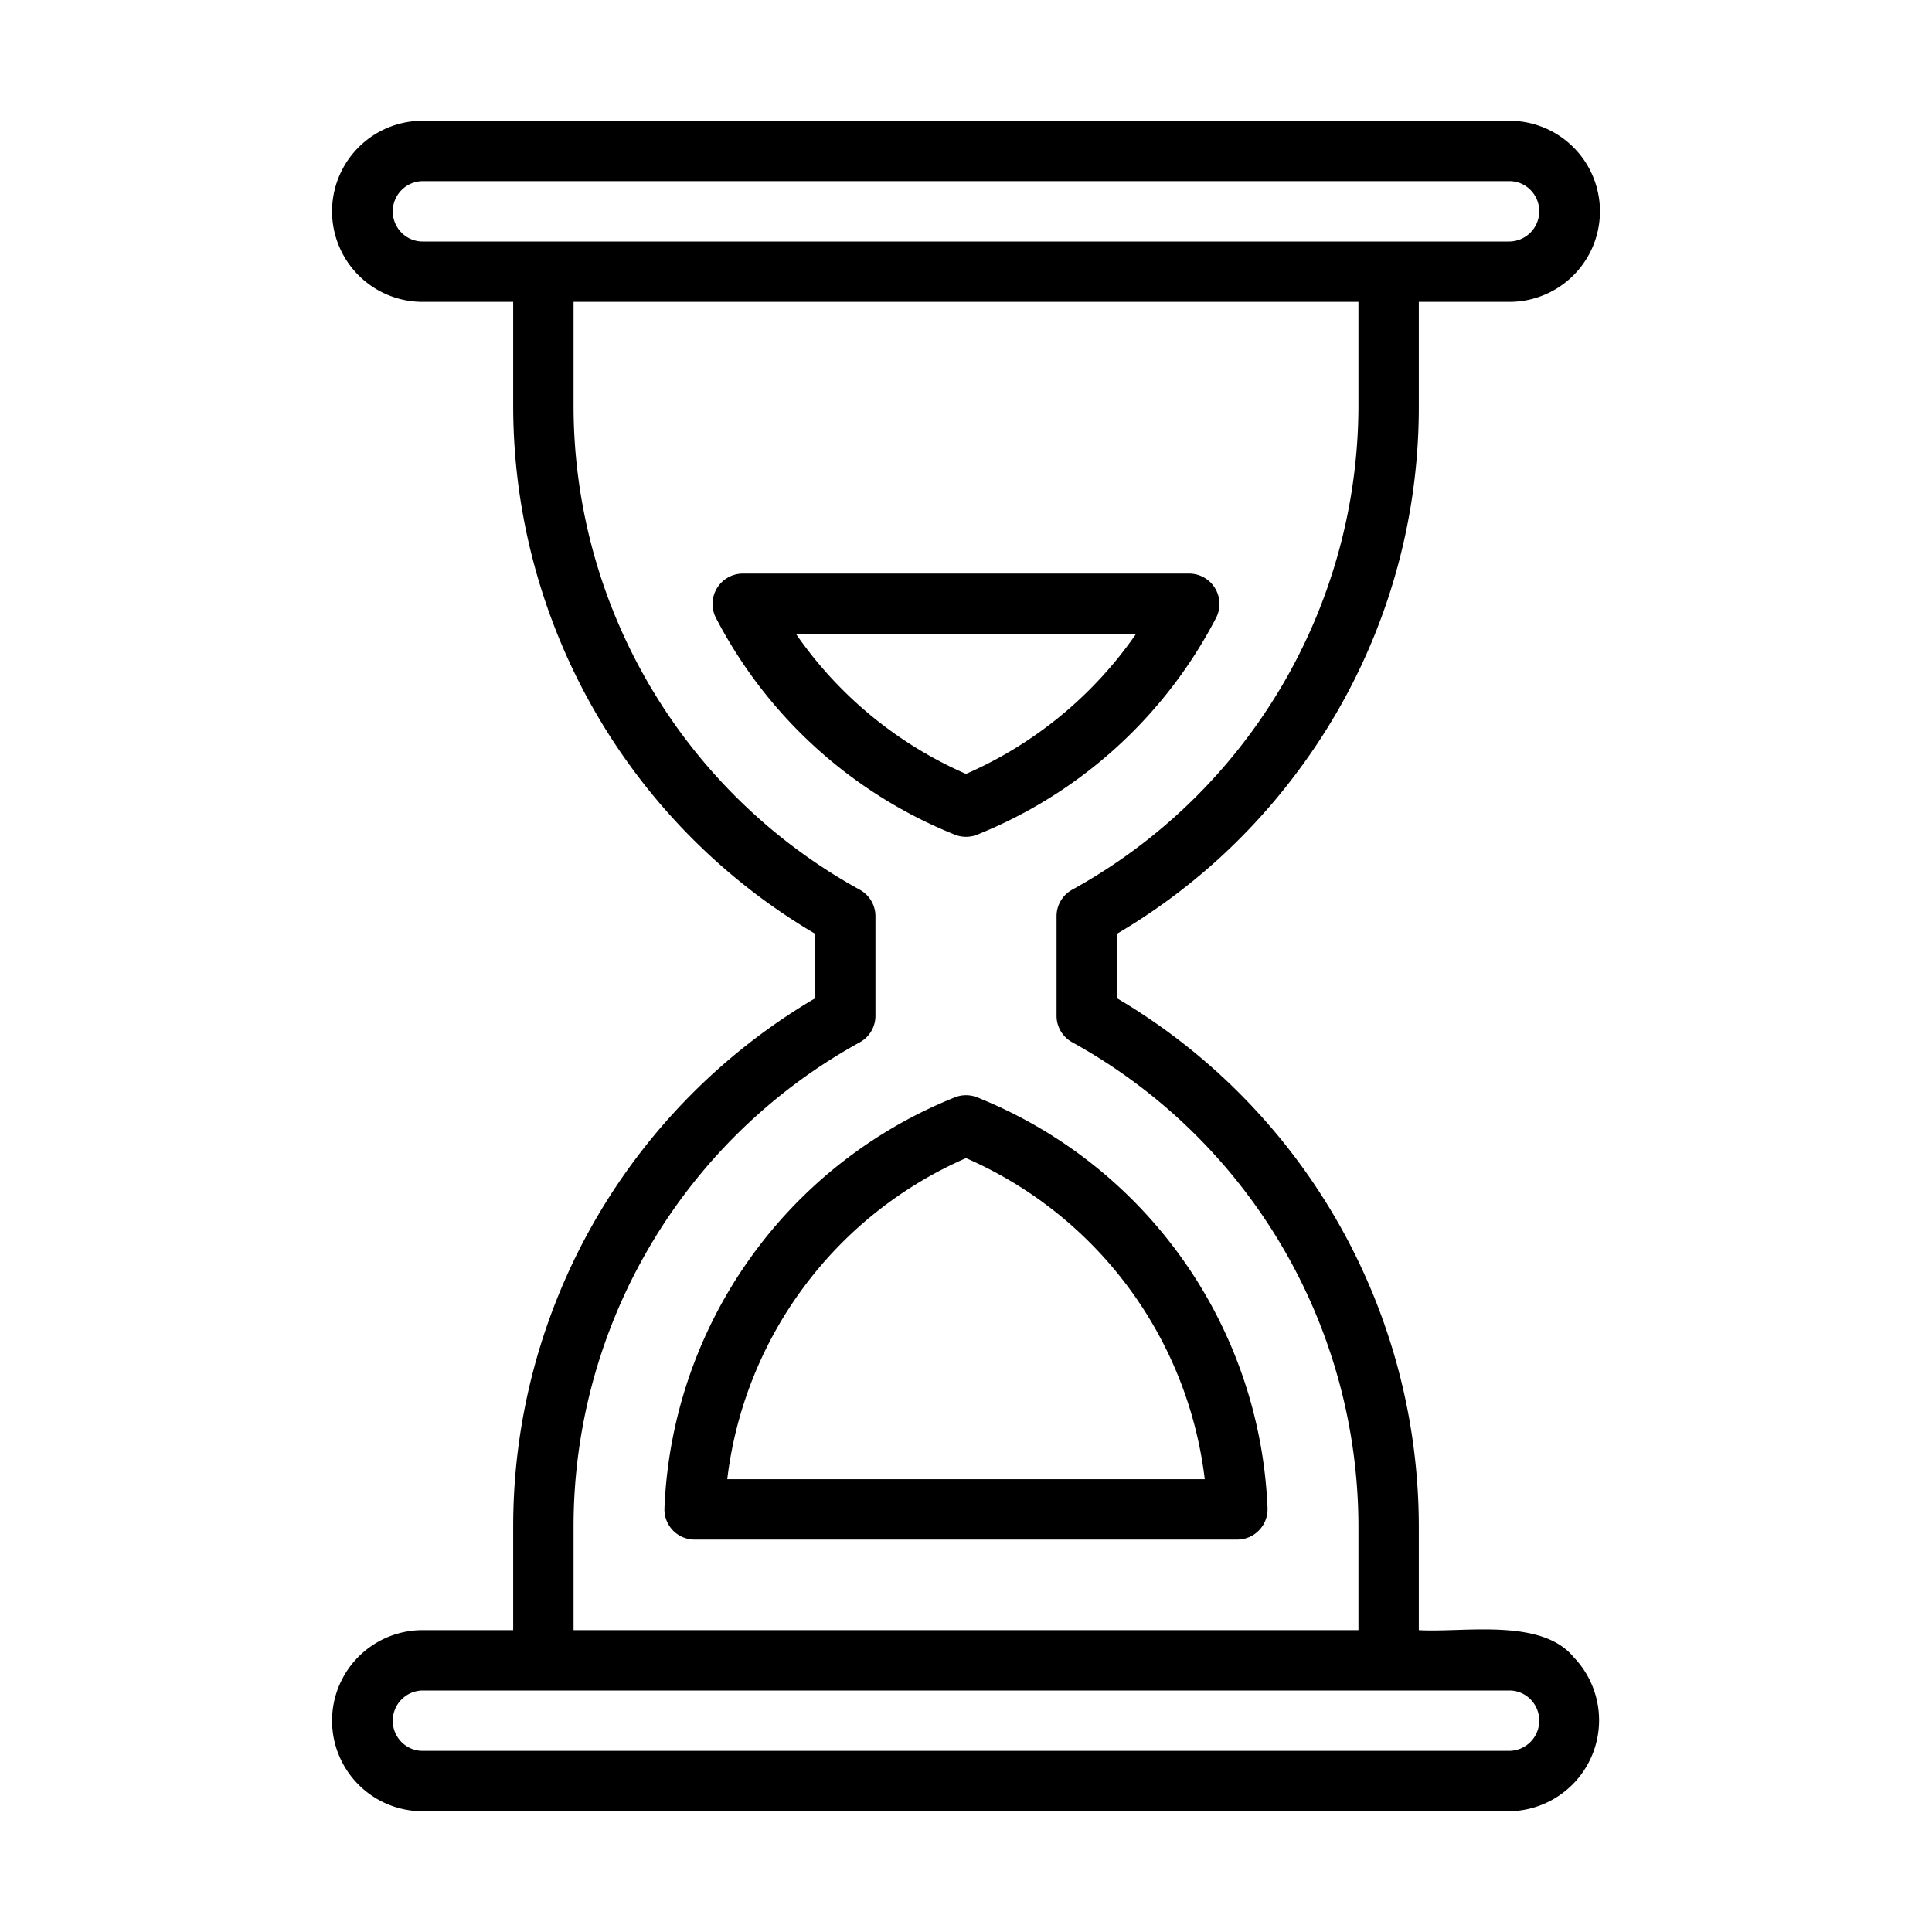 <svg id="Line" xmlns="http://www.w3.org/2000/svg" viewBox="0 0 64 64"><title>1</title><path d="M42.907,25.664A20.139,20.139,0,0,0,47,13.44V10h3a3,3,0,0,0-0-6H14a3,3,0,0,0,0,6H17v3.44A20.3,20.3,0,0,0,27,30.931v2.139A20.3,20.3,0,0,0,17,50.56V54H14a3,3,0,0,0,0,6H50a3.015,3.015,0,0,0,2.127-5.107C51.05,53.584,48.469,54.09,47,54l0-3.44A20.337,20.337,0,0,0,37,33.067L37,30.933A20.223,20.223,0,0,0,42.907,25.664ZM13.287,7.693A1.002,1.002,0,0,1,14,6L50,6a.977.977,0,0,1,.713.307A1.002,1.002,0,0,1,50,8c-1.318-0-29.674 0-32,0H14A.977.977,0,0,1,13.287,7.693ZM50.713,56.307A1.002,1.002,0,0,1,50,58L14,58a.977.977,0,0,1-.713-.307A1.002,1.002,0,0,1,14,56c1.318 0,29.674-0,32,0h4A.977.977,0,0,1,50.713,56.307ZM35.52,34.527A18.333,18.333,0,0,1,45,50.56L45,54H19V50.56a18.301,18.301,0,0,1,9.482-16.033A1,1,0,0,0,29,33.65V30.35a1,1,0,0,0-.518-.876A18.301,18.301,0,0,1,19,13.44V10H45v3.44a18.335,18.335,0,0,1-9.481,16.032.999.999,0,0,0-.519.877v3.301A.999.999,0,0,0,35.52,34.527Z"/><path d="M31.628,36.352a15.333,15.333,0,0,0-9.617,13.609A.999.999,0,0,0,23.01,51H40.99a1.006,1.006,0,0,0,.999-1.039,15.333,15.333,0,0,0-9.617-13.609A1,1,0,0,0,31.628,36.352ZM39.909,49H24.091A13.335,13.335,0,0,1,32,38.364,13.335,13.335,0,0,1,39.909,49Z"/><path d="M40.287,20.462A1.007,1.007,0,0,0,39.4,19L24.6,19a1.007,1.007,0,0,0-.887,1.462,15.362,15.362,0,0,0,7.916,7.187,1,1,0,0,0,.742,0A15.363,15.363,0,0,0,40.287,20.462ZM32,25.637A13.341,13.341,0,0,1,26.368,21H37.632A13.341,13.341,0,0,1,32,25.637Z"/></svg>